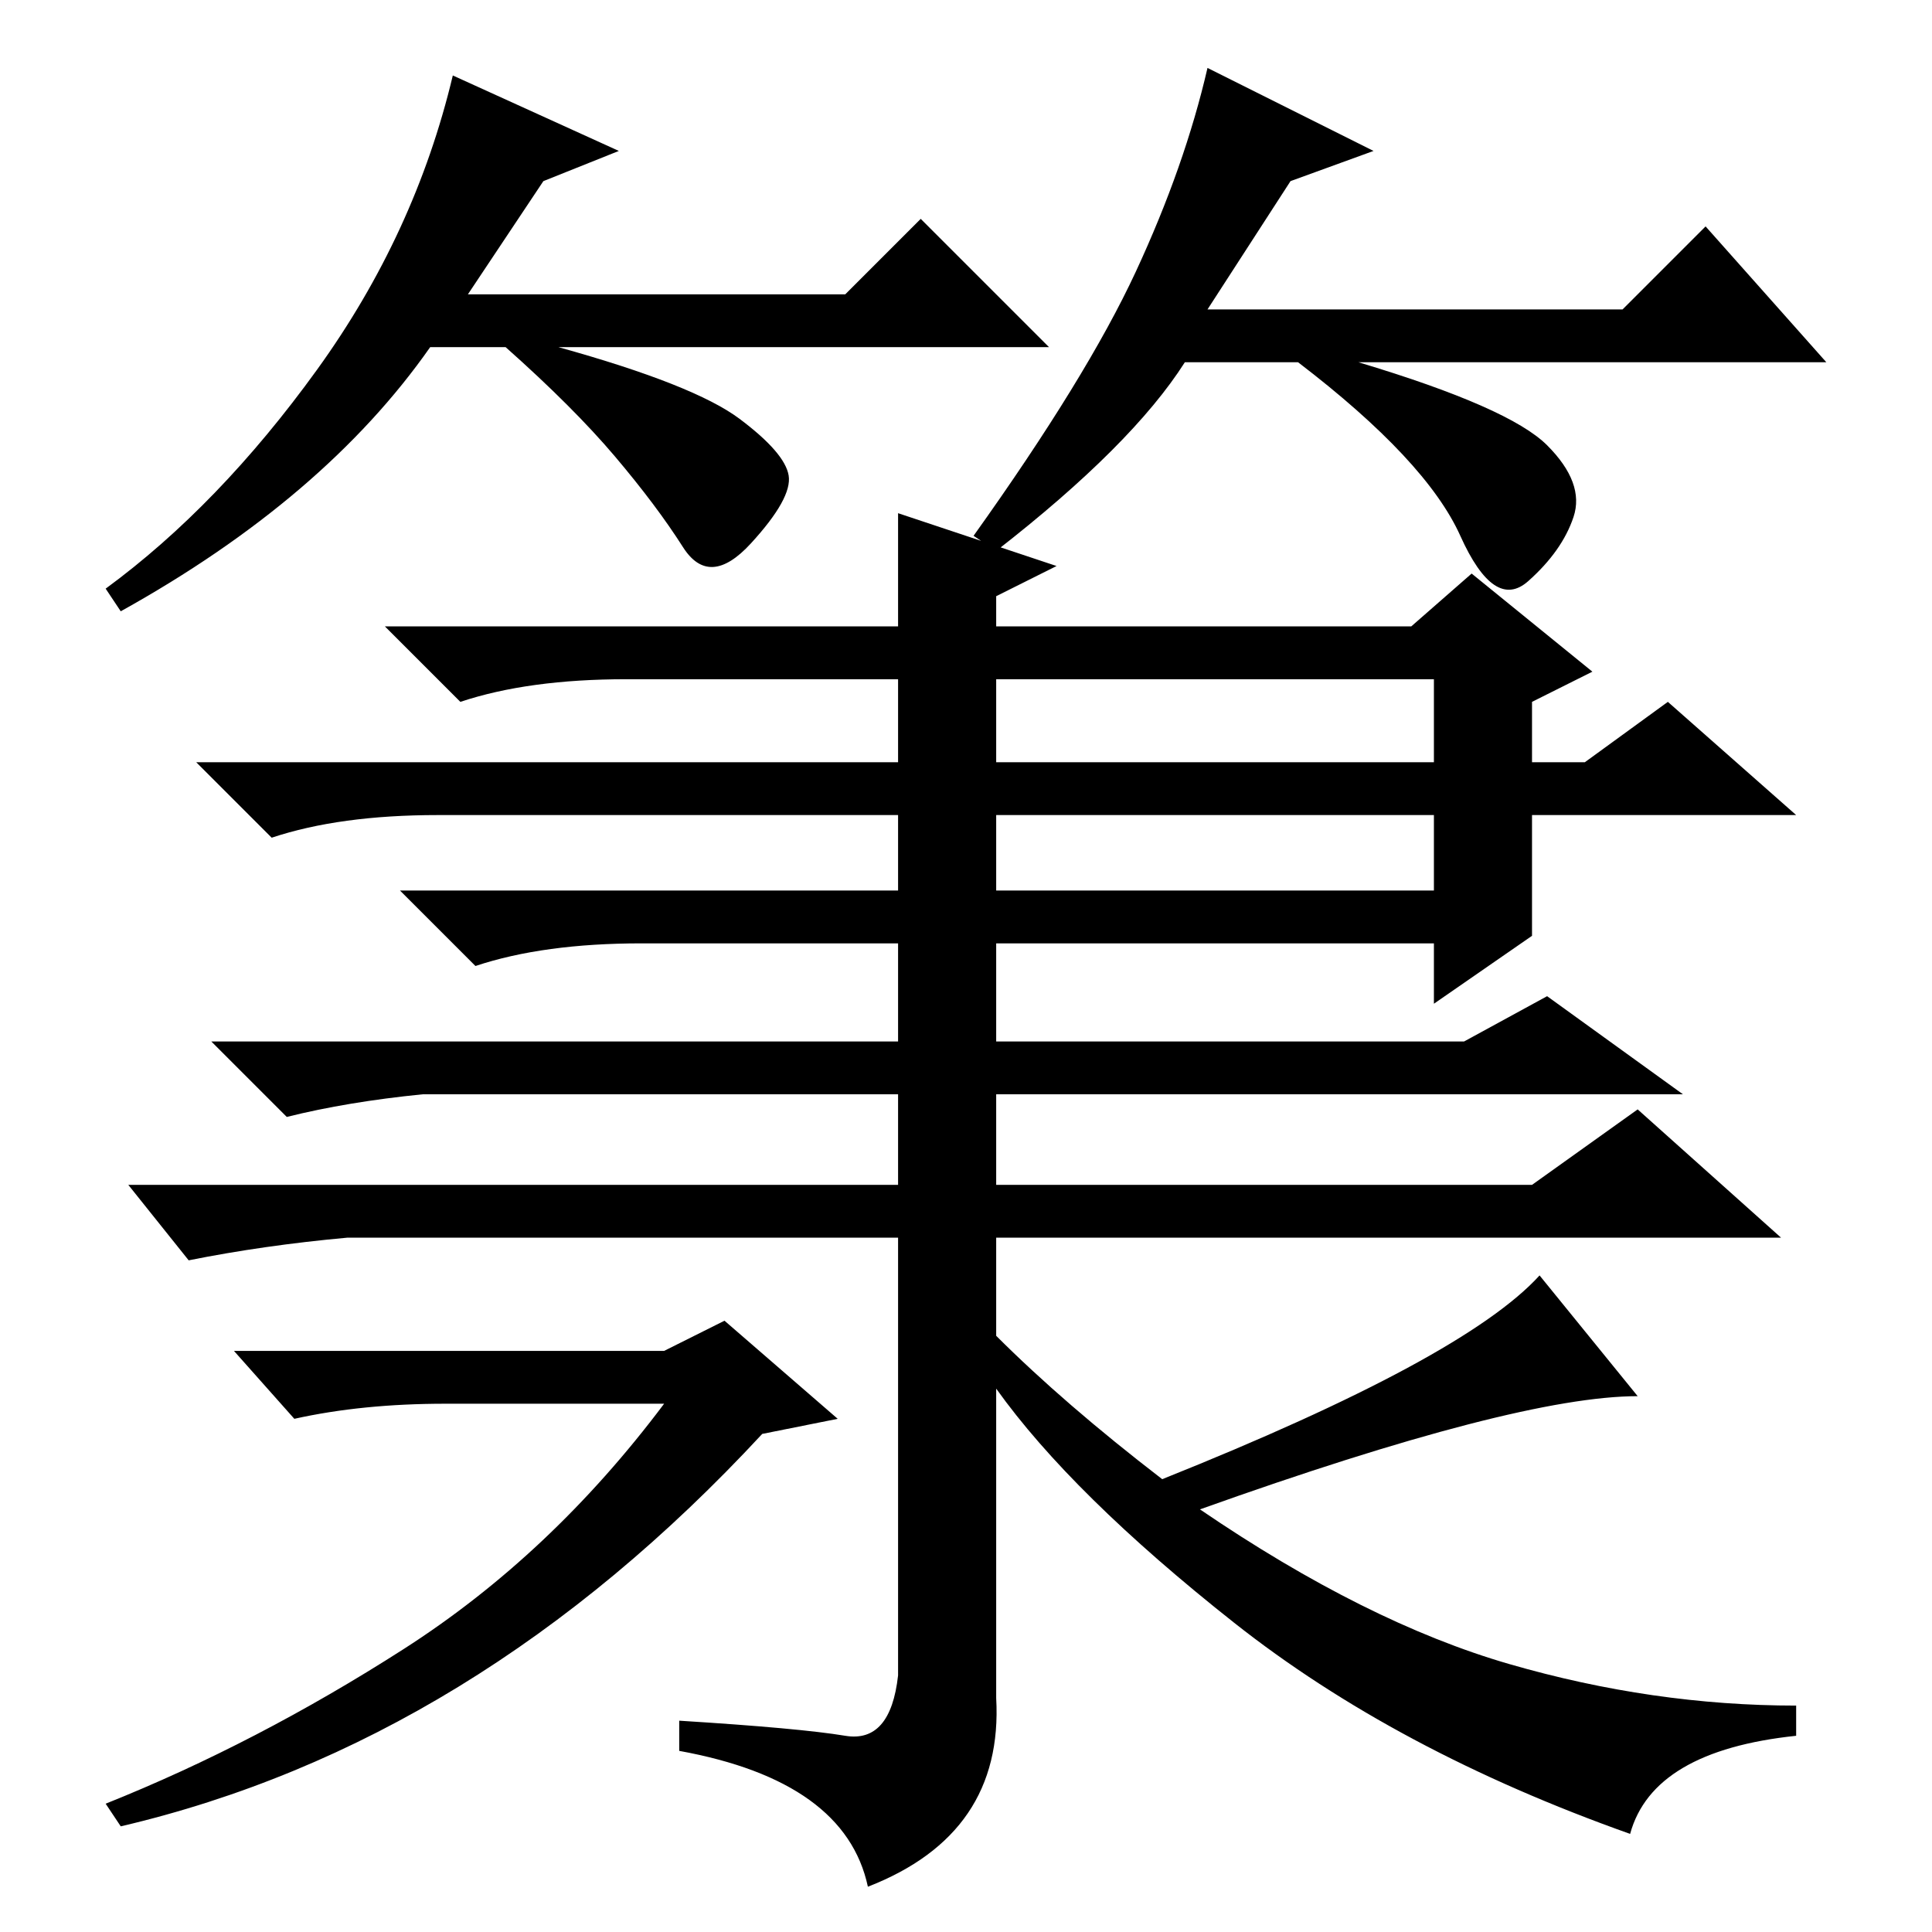 <?xml version="1.0" standalone="no"?>
<!DOCTYPE svg PUBLIC "-//W3C//DTD SVG 1.1//EN" "http://www.w3.org/Graphics/SVG/1.1/DTD/svg11.dtd" >
<svg xmlns="http://www.w3.org/2000/svg" xmlns:xlink="http://www.w3.org/1999/xlink" version="1.1" viewBox="0 -36 256 256">
  <g transform="matrix(1 0 0 -1 0 220)">
   <path fill="currentColor"
d="M72 232l-10 -15h50l10 10l17 -17h-65q18 -5 24 -9.5t6.5 -7.5t-5 -9t-9 -0.5t-9 12t-14.5 14.5h-10q-14 -20 -41 -35l-2 3q15 11 28 29t18 39l22 -10zM171 232l-11 -17h55l11 11l16 -18h-62q20 -6 25 -11t3.5 -9.5t-6 -8.5t-9 6t-21.5 23h-15q-7 -11 -25 -25l-3 2
q15 21 21.5 35t9.5 27l22 -11zM132 138h58v10h-58v-10zM132 155h58v11h-58v-11zM46 92q-11 -1 -21 -3l-8 10h102v12h-63q-10 -1 -18 -3l-10 10h91v13h-34q-13 0 -22 -3l-10 10h66v10h-61q-13 0 -22 -3l-10 10h93v11h-36q-13 0 -22 -3l-10 10h68v15l21 -7l-8 -4v-4h55l8 7
l16 -13l-8 -4v-8h7l11 8l17 -15h-35v-16l-13 -9v8h-58v-13h62l11 6l18 -13h-91v-12h71l14 10l19 -17h-190zM204 87l13 -16q-16 0 -58 -15q22 -15 41 -20.5t38 -5.5v-4q-19 -2 -22 -13q-31 11 -52.5 28t-31.5 31v-41q1 -18 -17 -25q-3 14 -25 18v4q16 -1 22 -2t7 8v37v23h13
v-15q9 -9 22 -19q40 16 50 27zM88 77l8 4l15 -13l-10 -2q-38 -41 -85 -52l-2 3q20 8 39.5 20.5t34.5 32.5h-29q-11 0 -20 -2l-8 9h57z" />
  </g>

</svg>
